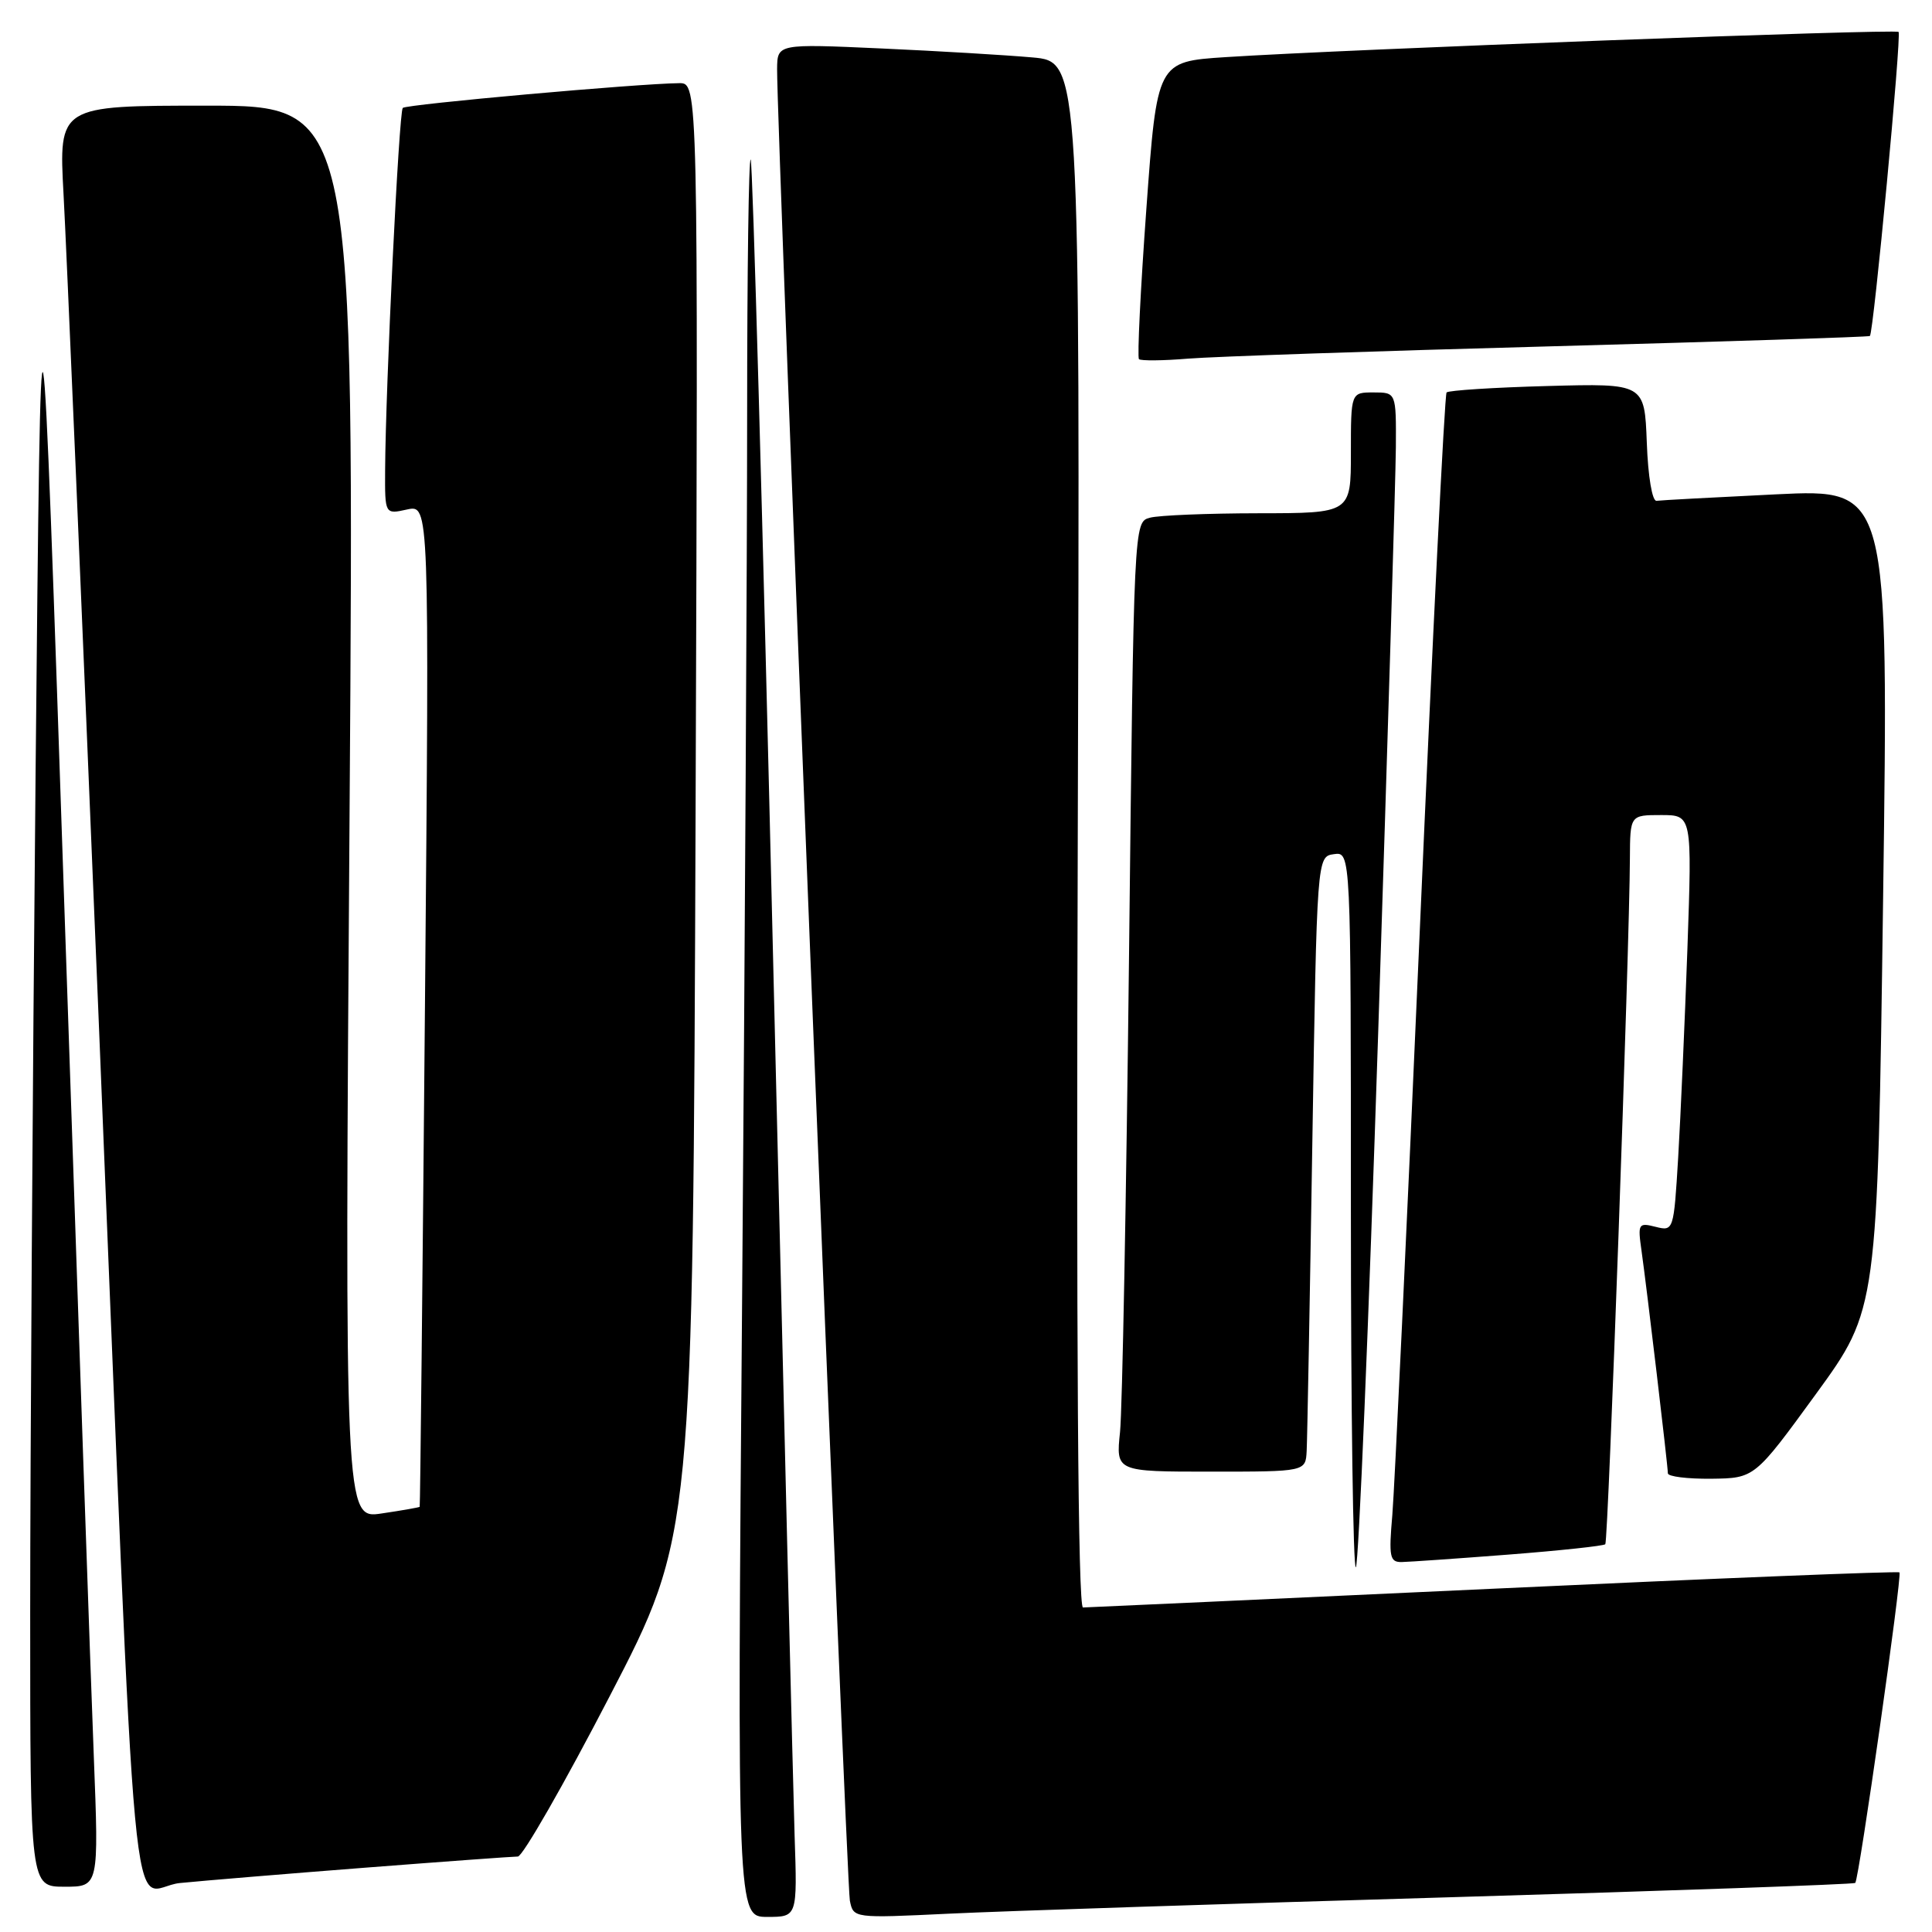 <?xml version="1.0" encoding="UTF-8" standalone="no"?>
<!DOCTYPE svg PUBLIC "-//W3C//DTD SVG 1.1//EN" "http://www.w3.org/Graphics/SVG/1.1/DTD/svg11.dtd" >
<svg xmlns="http://www.w3.org/2000/svg" xmlns:xlink="http://www.w3.org/1999/xlink" version="1.1" viewBox="0 0 256 256">
 <g >
 <path fill="currentColor"
d=" M 105.29 243.25 C 105.10 237.34 103.82 185.05 102.44 127.05 C 101.07 69.06 99.73 21.40 99.47 21.14 C 99.21 20.88 99.00 35.97 99.00 54.67 C 99.00 73.37 98.70 125.87 98.34 171.33 C 97.67 254.00 97.67 254.00 101.66 254.00 C 105.65 254.00 105.65 254.00 105.29 243.25 Z  M 192.00 251.40 C 221.43 250.54 245.65 249.68 245.83 249.50 C 246.33 249.01 252.06 208.73 251.69 208.35 C 251.51 208.17 227.32 209.14 197.93 210.51 C 168.54 211.87 144.05 212.99 143.50 213.00 C 142.84 213.00 142.60 178.40 142.81 110.59 C 143.12 8.17 143.12 8.17 136.81 7.61 C 133.34 7.30 124.31 6.76 116.75 6.42 C 103.00 5.80 103.00 5.80 102.97 9.15 C 102.90 16.39 112.17 249.64 112.61 251.84 C 113.08 254.18 113.08 254.18 125.79 253.57 C 132.78 253.23 162.57 252.26 192.00 251.40 Z  M 12.43 232.75 C 12.05 223.26 10.33 173.43 8.59 122.00 C 5.43 28.50 5.43 28.50 4.71 103.00 C 4.32 143.98 4.00 193.81 4.00 213.75 C 4.00 250.00 4.00 250.00 8.55 250.00 C 13.10 250.00 13.10 250.00 12.43 232.75 Z  M 48.49 247.47 C 58.93 246.66 67.99 246.00 68.62 246.00 C 69.25 246.00 74.73 236.44 80.79 224.75 C 91.82 203.50 91.82 203.50 92.17 107.25 C 92.51 11.00 92.51 11.00 90.00 11.02 C 84.60 11.07 53.85 13.82 53.37 14.30 C 52.86 14.80 51.09 51.24 51.03 62.33 C 51.00 68.16 51.00 68.16 53.94 67.51 C 56.89 66.87 56.89 66.87 56.31 133.18 C 55.99 169.66 55.68 199.57 55.61 199.66 C 55.55 199.74 53.29 200.14 50.58 200.54 C 45.67 201.28 45.67 201.28 46.32 107.64 C 46.96 14.00 46.96 14.00 27.37 14.00 C 7.78 14.00 7.78 14.00 8.42 25.75 C 8.78 32.21 10.84 80.70 13.01 133.50 C 18.37 264.20 17.06 250.19 23.85 249.51 C 26.96 249.20 38.05 248.28 48.49 247.47 Z  M 182.62 136.75 C 183.88 98.11 184.93 63.24 184.96 59.25 C 185.00 52.00 185.00 52.00 182.00 52.00 C 179.00 52.00 179.00 52.00 179.00 60.00 C 179.00 68.00 179.00 68.00 166.75 68.01 C 160.01 68.02 153.54 68.28 152.37 68.60 C 150.24 69.17 150.24 69.17 149.60 126.84 C 149.24 158.55 148.71 186.86 148.41 189.75 C 147.86 195.00 147.86 195.00 160.43 195.00 C 173.00 195.00 173.00 195.00 173.14 192.25 C 173.22 190.74 173.56 172.40 173.89 151.50 C 174.50 113.50 174.50 113.50 176.75 113.18 C 179.00 112.86 179.00 112.86 179.00 160.60 C 179.00 186.85 179.30 208.03 179.66 207.67 C 180.03 207.30 181.36 175.39 182.62 136.75 Z  M 199.90 205.99 C 206.73 205.46 212.49 204.84 212.71 204.62 C 213.10 204.24 215.92 125.59 215.97 113.75 C 216.00 108.00 216.00 108.00 220.11 108.00 C 224.21 108.00 224.21 108.00 223.59 125.75 C 223.24 135.51 222.69 147.92 222.37 153.33 C 221.78 163.09 221.76 163.16 219.37 162.56 C 217.09 161.98 217.00 162.15 217.51 165.73 C 218.21 170.69 221.00 194.22 221.00 195.22 C 221.00 195.65 223.59 195.97 226.75 195.94 C 232.50 195.87 232.50 195.87 240.64 184.69 C 248.78 173.50 248.78 173.50 249.52 119.14 C 250.26 64.78 250.26 64.78 235.38 65.50 C 227.20 65.90 220.05 66.28 219.50 66.36 C 218.93 66.44 218.37 63.15 218.21 58.65 C 217.91 50.80 217.91 50.80 205.04 51.15 C 197.96 51.34 191.95 51.73 191.68 52.00 C 191.42 52.27 189.82 84.45 188.12 123.50 C 186.42 162.55 184.78 197.31 184.49 200.75 C 184.01 206.28 184.15 207.00 185.72 206.98 C 186.70 206.96 193.08 206.52 199.90 205.99 Z  M 205.50 45.89 C 228.60 45.26 247.62 44.65 247.77 44.52 C 248.26 44.11 251.98 4.64 251.57 4.23 C 251.14 3.81 177.98 6.55 162.41 7.57 C 153.32 8.16 153.32 8.16 151.90 27.66 C 151.12 38.38 150.68 47.35 150.92 47.59 C 151.16 47.82 154.09 47.80 157.43 47.52 C 160.77 47.25 182.40 46.51 205.50 45.89 Z "/>
</g>
</svg>
